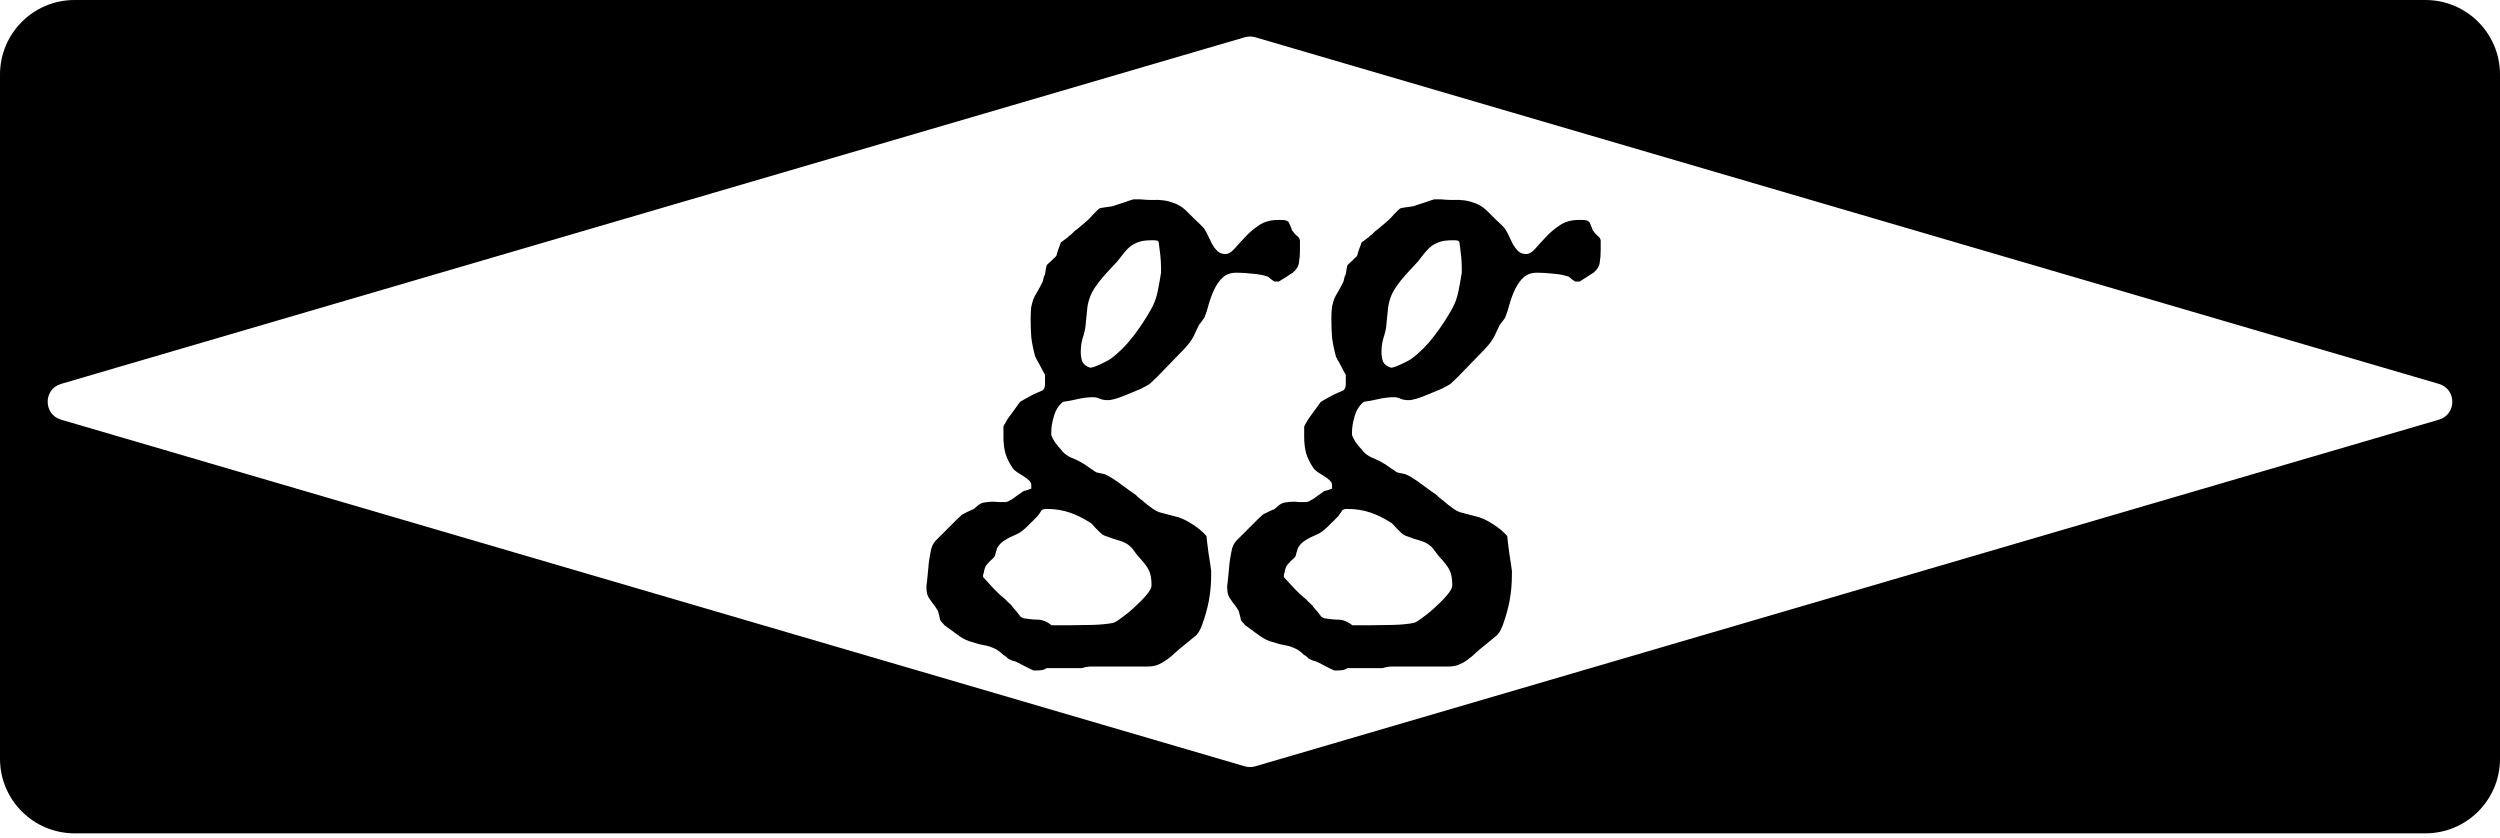 <svg width="400" height="134" viewBox="0 0 400 134" fill="none" xmlns="http://www.w3.org/2000/svg">
<path d="M388.072 0C394.66 0 400.001 5.341 400.001 11.929V121.403C400.001 127.991 394.66 133.333 388.072 133.333H11.929C5.341 133.333 4.95997e-05 127.991 0 121.403V11.929C0 5.341 5.341 0 11.929 0H388.072ZM200.839 5.96C200.292 5.8 199.709 5.8 199.162 5.96L9.772 61.424C6.914 62.261 6.914 66.31 9.772 67.147L199.162 122.611C199.709 122.772 200.292 122.772 200.839 122.611L390.229 67.147C393.087 66.31 393.087 62.261 390.229 61.424L200.839 5.96ZM182.409 31.891C183.073 31.96 183.703 31.995 184.297 31.995C184.926 31.96 185.52 31.978 186.079 32.048C186.673 32.118 187.233 32.257 187.757 32.467C188.316 32.642 188.858 32.939 189.382 33.358C189.522 33.463 189.748 33.673 190.062 33.987L191.059 34.983C191.408 35.298 191.74 35.612 192.055 35.927C192.369 36.241 192.58 36.469 192.685 36.608C192.894 36.923 193.104 37.307 193.313 37.762C193.523 38.216 193.733 38.653 193.942 39.072C194.187 39.492 194.467 39.858 194.781 40.173C195.131 40.487 195.55 40.645 196.039 40.645C196.528 40.645 197.018 40.365 197.507 39.806C197.996 39.247 198.556 38.636 199.185 37.972C199.814 37.273 200.547 36.643 201.386 36.084C202.224 35.49 203.256 35.192 204.479 35.192H205.003C205.248 35.192 205.458 35.21 205.633 35.245C205.842 35.28 206.034 35.385 206.209 35.56C206.209 35.56 206.244 35.648 206.313 35.822C206.383 35.962 206.454 36.119 206.523 36.294C206.593 36.434 206.646 36.591 206.681 36.766C206.75 36.905 206.803 36.975 206.838 36.976C207.013 37.255 207.222 37.499 207.467 37.709C207.746 37.884 207.921 38.129 207.991 38.443V40.068C207.991 40.767 207.939 41.414 207.834 42.008C207.764 42.602 207.432 43.144 206.838 43.633C206.768 43.668 206.628 43.755 206.419 43.895C206.244 43.999 206.035 44.14 205.79 44.315C205.546 44.454 205.318 44.594 205.108 44.733L204.637 45.048H203.902C203.832 45.013 203.657 44.891 203.378 44.682C203.098 44.437 202.923 44.297 202.854 44.262C202.155 44.017 201.333 43.86 200.39 43.79C199.481 43.685 198.625 43.633 197.821 43.633C196.913 43.633 196.179 43.895 195.62 44.419C195.096 44.908 194.659 45.52 194.31 46.254C193.96 46.988 193.663 47.775 193.418 48.613C193.208 49.452 192.964 50.203 192.685 50.867C192.615 50.937 192.474 51.129 192.265 51.443C192.055 51.723 191.916 51.898 191.846 51.968C191.636 52.387 191.461 52.754 191.321 53.068C191.181 53.383 191.041 53.68 190.901 53.96C190.762 54.205 190.604 54.45 190.43 54.694C190.255 54.939 190.011 55.236 189.696 55.585C189.522 55.795 189.154 56.179 188.595 56.738C188.071 57.297 187.494 57.892 186.865 58.52C186.271 59.149 185.695 59.744 185.136 60.303C184.577 60.827 184.192 61.195 183.982 61.404C183.668 61.614 183.195 61.876 182.566 62.19C181.937 62.47 181.273 62.75 180.574 63.029C179.91 63.309 179.264 63.553 178.635 63.763C178.041 63.937 177.587 64.025 177.272 64.025C176.783 64.025 176.363 63.955 176.014 63.815C175.664 63.641 175.297 63.553 174.913 63.553C174.109 63.553 173.253 63.658 172.345 63.868C171.471 64.078 170.719 64.217 170.09 64.287C169.391 64.846 168.902 65.615 168.622 66.594C168.343 67.537 168.203 68.376 168.203 69.11V69.477C168.203 69.581 168.221 69.669 168.256 69.739C168.256 69.775 168.308 69.897 168.413 70.106C168.518 70.281 168.64 70.491 168.779 70.735C168.954 70.945 169.129 71.172 169.304 71.417C169.478 71.627 169.619 71.784 169.724 71.889C170.143 72.483 170.719 72.936 171.453 73.251C172.187 73.531 172.817 73.846 173.341 74.195C173.411 74.196 173.551 74.283 173.76 74.457C173.969 74.597 174.197 74.754 174.441 74.929C174.686 75.069 174.913 75.226 175.123 75.4C175.333 75.54 175.472 75.61 175.542 75.61C175.612 75.61 175.857 75.663 176.276 75.768C176.695 75.838 176.922 75.908 176.957 75.978C177.237 76.082 177.587 76.274 178.006 76.554C178.46 76.833 178.915 77.148 179.369 77.497C179.858 77.846 180.312 78.179 180.731 78.493C181.186 78.808 181.536 79.053 181.78 79.228C181.815 79.297 181.938 79.42 182.147 79.595C182.392 79.769 182.636 79.961 182.881 80.171C183.125 80.381 183.353 80.573 183.562 80.748C183.772 80.923 183.913 81.028 183.982 81.062C184.681 81.621 185.31 81.954 185.869 82.059C186.428 82.198 187.092 82.372 187.861 82.582C188.735 82.757 189.661 83.159 190.64 83.788C191.653 84.417 192.457 85.081 193.051 85.78C193.051 85.99 193.086 86.357 193.156 86.881C193.226 87.405 193.295 87.947 193.365 88.506C193.47 89.1 193.558 89.659 193.628 90.184C193.698 90.708 193.75 91.092 193.785 91.337V91.966C193.785 93.434 193.663 94.814 193.418 96.107C193.173 97.4 192.807 98.711 192.317 100.039C192.003 100.913 191.601 101.525 191.111 101.874C190.657 102.258 190.081 102.73 189.382 103.289C188.893 103.673 188.438 104.058 188.019 104.442C187.599 104.862 187.162 105.228 186.708 105.543C186.289 105.858 185.834 106.12 185.345 106.33C184.856 106.54 184.279 106.645 183.615 106.645H174.441C174.302 106.645 174.039 106.679 173.655 106.749C173.306 106.854 173.061 106.906 172.921 106.906H167.469C167.189 107.081 166.927 107.186 166.683 107.221C166.438 107.256 166.158 107.273 165.844 107.273H165.372C165.267 107.238 165.075 107.15 164.796 107.011C164.516 106.871 164.201 106.714 163.852 106.539C163.537 106.364 163.24 106.207 162.961 106.067C162.681 105.928 162.489 105.841 162.384 105.806C162.244 105.806 162.07 105.753 161.86 105.648C161.721 105.579 161.562 105.508 161.388 105.438C161.318 105.403 161.178 105.281 160.969 105.071C160.76 104.897 160.62 104.81 160.55 104.81C160.165 104.425 159.798 104.128 159.448 103.918C159.099 103.743 158.732 103.586 158.348 103.446C157.998 103.341 157.614 103.254 157.194 103.185C156.775 103.115 156.32 102.992 155.831 102.817C154.923 102.608 154.119 102.241 153.42 101.717C152.686 101.193 151.917 100.633 151.113 100.039C151.043 99.934 150.921 99.794 150.746 99.619C150.572 99.445 150.467 99.305 150.432 99.2C150.432 99.13 150.379 98.903 150.274 98.519C150.17 98.169 150.1 97.907 150.065 97.732C149.856 97.383 149.645 97.069 149.436 96.789C149.226 96.544 149.034 96.282 148.859 96.003C148.65 95.758 148.493 95.478 148.388 95.164C148.283 94.85 148.23 94.465 148.23 94.011V93.748C148.265 93.573 148.3 93.293 148.335 92.909C148.37 92.56 148.405 92.193 148.439 91.809C148.474 91.424 148.51 91.075 148.545 90.761C148.58 90.446 148.597 90.236 148.597 90.131C148.667 89.572 148.772 88.943 148.912 88.244C149.017 87.545 149.279 86.968 149.698 86.514C149.873 86.339 150.153 86.06 150.537 85.676C150.921 85.291 151.323 84.889 151.742 84.47L152.948 83.264C153.298 82.914 153.542 82.687 153.682 82.582C153.717 82.512 153.839 82.407 154.049 82.268C154.259 82.163 154.504 82.041 154.783 81.901C155.028 81.796 155.255 81.691 155.465 81.586C155.674 81.516 155.796 81.464 155.831 81.429C155.901 81.359 156.041 81.237 156.251 81.062C156.426 80.888 156.53 80.8 156.565 80.8C156.88 80.555 157.229 80.416 157.613 80.381C158.033 80.311 158.435 80.275 158.819 80.275C159.169 80.275 159.466 80.293 159.711 80.328H160.916C160.986 80.328 161.109 80.293 161.283 80.224C161.458 80.119 161.615 80.031 161.755 79.961C161.79 79.961 161.912 79.892 162.122 79.752C162.332 79.577 162.541 79.42 162.751 79.28C162.996 79.106 163.223 78.947 163.433 78.808C163.642 78.633 163.782 78.546 163.852 78.546C163.921 78.546 164.114 78.493 164.429 78.389C164.743 78.284 164.935 78.214 165.005 78.179V77.603C165.005 77.323 164.883 77.078 164.639 76.868C164.394 76.624 164.097 76.396 163.747 76.186C163.433 75.977 163.1 75.767 162.751 75.558C162.437 75.348 162.192 75.121 162.018 74.876C161.459 74.037 161.074 73.251 160.864 72.518C160.655 71.749 160.55 70.875 160.55 69.897V68.272C160.55 68.202 160.655 67.992 160.864 67.643C161.074 67.258 161.248 66.978 161.388 66.804C161.493 66.664 161.633 66.471 161.808 66.227C162.017 65.947 162.209 65.685 162.384 65.44C162.593 65.161 162.768 64.916 162.908 64.706C163.083 64.462 163.188 64.322 163.223 64.287C163.327 64.217 163.537 64.095 163.852 63.92C164.166 63.745 164.516 63.553 164.9 63.344C165.285 63.134 165.652 62.959 166.001 62.819C166.385 62.645 166.665 62.522 166.84 62.452C167.015 62.277 167.119 62.102 167.154 61.928C167.189 61.753 167.207 61.543 167.207 61.299V59.937C167.137 59.867 167.032 59.691 166.893 59.412C166.753 59.133 166.596 58.835 166.421 58.52C166.246 58.171 166.071 57.857 165.896 57.577C165.757 57.298 165.67 57.123 165.635 57.053C165.32 55.9 165.11 54.869 165.005 53.96C164.935 53.051 164.9 52.055 164.9 50.972C164.9 50.203 164.935 49.574 165.005 49.085C165.11 48.596 165.232 48.159 165.372 47.774C165.547 47.39 165.756 47.005 166.001 46.621C166.246 46.202 166.525 45.677 166.84 45.048C166.84 45.012 166.876 44.855 166.945 44.576C167.015 44.262 167.102 44.034 167.207 43.895C167.207 43.824 167.242 43.58 167.312 43.161C167.416 42.742 167.469 42.497 167.469 42.427C167.504 42.392 167.592 42.305 167.731 42.165C167.906 42.025 168.063 41.886 168.203 41.746C168.378 41.571 168.535 41.413 168.675 41.273C168.849 41.134 168.954 41.029 168.989 40.959C169.024 40.959 169.059 40.854 169.094 40.645C169.164 40.435 169.234 40.208 169.304 39.963C169.408 39.718 169.497 39.492 169.566 39.282C169.636 39.038 169.689 38.88 169.724 38.81C169.724 38.775 169.793 38.722 169.933 38.652C170.072 38.547 170.213 38.443 170.353 38.338C170.527 38.198 170.685 38.076 170.824 37.972C170.964 37.867 171.051 37.779 171.086 37.709C171.156 37.709 171.296 37.604 171.506 37.395L171.925 36.976C171.995 36.941 172.135 36.836 172.345 36.661C172.554 36.486 172.764 36.312 172.974 36.137C173.218 35.927 173.446 35.734 173.655 35.56C173.865 35.385 174.004 35.262 174.074 35.192L174.389 34.878C174.563 34.668 174.756 34.459 174.966 34.249L175.542 33.673C175.717 33.498 175.839 33.393 175.909 33.358C175.944 33.324 176.067 33.288 176.276 33.253C176.486 33.218 176.713 33.183 176.957 33.148C177.237 33.114 177.482 33.079 177.691 33.044C177.901 33.009 178.024 32.991 178.059 32.991C178.129 32.956 178.321 32.886 178.635 32.781C178.949 32.676 179.281 32.572 179.631 32.467C180.015 32.327 180.365 32.205 180.68 32.1C181.029 31.995 181.257 31.926 181.361 31.891H182.409ZM230.528 31.891C231.192 31.96 231.822 31.995 232.416 31.995C233.045 31.96 233.639 31.978 234.198 32.048C234.792 32.118 235.352 32.257 235.876 32.467C236.435 32.642 236.977 32.939 237.501 33.358C237.641 33.463 237.868 33.673 238.183 33.987L239.179 34.983C239.528 35.298 239.859 35.612 240.174 35.927C240.488 36.241 240.699 36.469 240.804 36.608C241.013 36.923 241.223 37.307 241.433 37.762C241.642 38.216 241.852 38.653 242.062 39.072C242.306 39.492 242.586 39.858 242.9 40.173C243.25 40.487 243.669 40.645 244.158 40.645C244.647 40.645 245.137 40.365 245.626 39.806C246.115 39.247 246.675 38.636 247.304 37.972C247.933 37.273 248.667 36.643 249.506 36.084C250.345 35.49 251.376 35.192 252.599 35.192H253.122C253.367 35.192 253.577 35.21 253.752 35.245C253.961 35.28 254.154 35.385 254.328 35.56C254.328 35.56 254.363 35.648 254.433 35.822C254.503 35.962 254.573 36.119 254.643 36.294C254.712 36.434 254.765 36.591 254.8 36.766C254.87 36.905 254.922 36.975 254.957 36.976C255.132 37.255 255.341 37.499 255.586 37.709C255.866 37.884 256.04 38.129 256.11 38.443V40.068C256.11 40.767 256.058 41.414 255.953 42.008C255.883 42.602 255.551 43.144 254.957 43.633C254.887 43.668 254.747 43.755 254.538 43.895C254.363 43.999 254.154 44.14 253.909 44.315C253.665 44.454 253.437 44.594 253.228 44.733L252.756 45.048H252.021C251.951 45.013 251.776 44.891 251.497 44.682C251.218 44.437 251.044 44.297 250.974 44.262C250.275 44.017 249.453 43.86 248.51 43.79C247.601 43.685 246.744 43.633 245.94 43.633C245.032 43.633 244.298 43.895 243.739 44.419C243.215 44.908 242.778 45.52 242.429 46.254C242.079 46.988 241.782 47.775 241.537 48.613C241.327 49.452 241.083 50.203 240.804 50.867C240.734 50.937 240.593 51.129 240.384 51.443C240.174 51.723 240.035 51.898 239.965 51.968C239.755 52.387 239.58 52.754 239.44 53.068C239.301 53.383 239.161 53.68 239.021 53.96C238.882 54.205 238.724 54.45 238.549 54.694C238.374 54.939 238.13 55.236 237.815 55.585C237.641 55.795 237.274 56.179 236.715 56.738C236.191 57.297 235.613 57.892 234.984 58.52C234.39 59.15 233.814 59.744 233.255 60.303C232.696 60.827 232.311 61.195 232.102 61.404C231.787 61.614 231.315 61.876 230.686 62.19C230.057 62.47 229.393 62.75 228.694 63.029C228.03 63.309 227.383 63.553 226.754 63.763C226.16 63.937 225.706 64.025 225.392 64.025C224.902 64.025 224.482 63.955 224.133 63.815C223.783 63.641 223.417 63.553 223.032 63.553C222.228 63.553 221.372 63.658 220.464 63.868C219.59 64.078 218.838 64.217 218.209 64.287C217.51 64.846 217.021 65.615 216.741 66.594C216.462 67.537 216.322 68.376 216.322 69.11V69.477C216.322 69.581 216.34 69.669 216.375 69.739C216.375 69.775 216.428 69.897 216.532 70.106C216.637 70.281 216.759 70.491 216.898 70.735C217.073 70.945 217.248 71.172 217.423 71.417C217.598 71.627 217.738 71.784 217.843 71.889C218.262 72.483 218.839 72.936 219.572 73.251C220.306 73.531 220.936 73.846 221.46 74.195C221.53 74.196 221.67 74.283 221.879 74.457C222.089 74.597 222.316 74.754 222.561 74.929C222.805 75.069 223.033 75.226 223.242 75.4C223.452 75.54 223.591 75.61 223.661 75.61C223.731 75.61 223.976 75.663 224.396 75.768C224.815 75.838 225.042 75.908 225.077 75.978C225.357 76.082 225.706 76.274 226.125 76.554C226.579 76.833 227.034 77.148 227.488 77.497C227.978 77.847 228.432 78.179 228.852 78.493C229.306 78.808 229.655 79.053 229.899 79.228C229.934 79.297 230.057 79.42 230.267 79.595C230.511 79.769 230.756 79.961 231 80.171C231.245 80.381 231.472 80.573 231.682 80.748C231.891 80.923 232.032 81.028 232.102 81.062C232.8 81.621 233.429 81.954 233.988 82.059C234.547 82.198 235.212 82.372 235.98 82.582C236.854 82.757 237.78 83.159 238.759 83.788C239.772 84.417 240.576 85.081 241.17 85.78C241.17 85.99 241.206 86.357 241.275 86.881C241.345 87.405 241.414 87.947 241.484 88.506C241.589 89.1 241.677 89.659 241.747 90.184C241.817 90.708 241.869 91.092 241.904 91.337V91.966C241.904 93.434 241.782 94.814 241.537 96.107C241.292 97.4 240.926 98.711 240.437 100.039C240.122 100.913 239.72 101.525 239.23 101.874C238.776 102.258 238.2 102.73 237.501 103.289C237.012 103.673 236.557 104.058 236.138 104.442C235.718 104.862 235.281 105.228 234.827 105.543C234.408 105.858 233.953 106.12 233.464 106.33C232.975 106.54 232.398 106.645 231.734 106.645H222.561C222.421 106.645 222.159 106.679 221.774 106.749C221.425 106.854 221.18 106.906 221.04 106.906H215.588C215.308 107.081 215.046 107.186 214.802 107.221C214.557 107.256 214.277 107.273 213.963 107.273H213.491C213.386 107.238 213.194 107.15 212.915 107.011L211.972 106.539C211.657 106.364 211.36 106.207 211.08 106.067C210.801 105.928 210.608 105.841 210.503 105.806C210.363 105.806 210.189 105.753 209.979 105.648C209.84 105.579 209.682 105.508 209.508 105.438C209.438 105.404 209.298 105.281 209.088 105.071C208.879 104.897 208.739 104.81 208.669 104.81C208.285 104.425 207.917 104.128 207.567 103.918C207.218 103.743 206.851 103.586 206.467 103.446C206.117 103.341 205.733 103.254 205.313 103.185C204.894 103.115 204.439 102.992 203.95 102.817C203.042 102.608 202.238 102.241 201.539 101.717C200.805 101.193 200.036 100.633 199.232 100.039C199.163 99.934 199.04 99.794 198.865 99.619C198.691 99.445 198.586 99.305 198.551 99.2C198.551 99.13 198.498 98.903 198.394 98.519C198.289 98.169 198.22 97.907 198.185 97.732C197.975 97.383 197.764 97.069 197.555 96.789C197.345 96.544 197.153 96.282 196.979 96.003C196.769 95.758 196.612 95.478 196.507 95.164C196.402 94.85 196.35 94.465 196.35 94.011V93.748C196.385 93.573 196.419 93.293 196.454 92.909C196.489 92.56 196.525 92.193 196.56 91.809C196.594 91.424 196.629 91.075 196.664 90.761C196.699 90.446 196.717 90.236 196.717 90.131C196.787 89.572 196.891 88.943 197.031 88.244C197.136 87.545 197.398 86.968 197.817 86.514C197.992 86.339 198.272 86.06 198.656 85.676C199.041 85.291 199.442 84.889 199.861 84.47L201.067 83.264C201.417 82.914 201.662 82.687 201.802 82.582C201.837 82.512 201.959 82.407 202.168 82.268C202.378 82.163 202.623 82.041 202.902 81.901C203.147 81.796 203.374 81.691 203.584 81.586C203.793 81.516 203.915 81.464 203.95 81.429C204.02 81.359 204.16 81.237 204.37 81.062C204.545 80.888 204.65 80.8 204.685 80.8C204.999 80.555 205.349 80.416 205.733 80.381C206.153 80.311 206.554 80.275 206.938 80.275C207.288 80.275 207.585 80.293 207.83 80.328H209.035C209.105 80.328 209.228 80.293 209.402 80.224C209.577 80.119 209.734 80.031 209.874 79.961C209.909 79.961 210.032 79.892 210.241 79.752C210.451 79.577 210.661 79.42 210.87 79.28C211.115 79.106 211.342 78.947 211.552 78.808C211.761 78.633 211.902 78.546 211.972 78.546C212.042 78.546 212.234 78.493 212.548 78.389C212.862 78.284 213.054 78.214 213.124 78.179V77.603C213.124 77.323 213.002 77.078 212.758 76.868C212.513 76.624 212.216 76.396 211.866 76.186C211.552 75.977 211.219 75.767 210.87 75.558C210.556 75.348 210.311 75.121 210.137 74.876C209.578 74.037 209.193 73.251 208.983 72.518C208.774 71.749 208.669 70.875 208.669 69.897V68.272C208.669 68.202 208.774 67.992 208.983 67.643C209.193 67.258 209.368 66.978 209.508 66.804C209.613 66.664 209.752 66.471 209.927 66.227C210.136 65.947 210.328 65.685 210.503 65.44C210.713 65.161 210.888 64.916 211.027 64.706C211.202 64.462 211.307 64.322 211.342 64.287C211.447 64.217 211.657 64.095 211.972 63.92C212.286 63.745 212.635 63.553 213.02 63.344C213.404 63.134 213.771 62.959 214.12 62.819C214.504 62.645 214.784 62.522 214.959 62.452C215.134 62.277 215.238 62.102 215.273 61.928C215.308 61.753 215.326 61.543 215.326 61.299V59.937C215.256 59.867 215.151 59.692 215.012 59.412C214.872 59.133 214.715 58.835 214.54 58.52C214.365 58.171 214.19 57.857 214.016 57.577C213.876 57.298 213.789 57.123 213.754 57.053C213.439 55.9 213.229 54.869 213.124 53.96C213.054 53.051 213.02 52.055 213.02 50.972C213.02 50.203 213.054 49.574 213.124 49.085C213.229 48.596 213.351 48.159 213.491 47.774C213.666 47.39 213.876 47.005 214.12 46.621C214.365 46.202 214.644 45.677 214.959 45.048C214.959 45.012 214.995 44.855 215.064 44.576C215.134 44.262 215.221 44.034 215.326 43.895C215.326 43.824 215.361 43.58 215.431 43.161C215.536 42.742 215.588 42.497 215.588 42.427C215.623 42.392 215.711 42.305 215.851 42.165C216.025 42.025 216.183 41.886 216.322 41.746C216.497 41.571 216.654 41.413 216.794 41.273C216.969 41.134 217.073 41.029 217.108 40.959C217.143 40.959 217.179 40.854 217.214 40.645C217.284 40.435 217.353 40.207 217.423 39.963C217.528 39.718 217.616 39.492 217.686 39.282C217.755 39.038 217.808 38.88 217.843 38.81C217.843 38.775 217.913 38.722 218.052 38.652C218.192 38.547 218.332 38.443 218.472 38.338C218.646 38.198 218.804 38.076 218.943 37.972C219.083 37.867 219.17 37.779 219.205 37.709C219.275 37.709 219.415 37.604 219.625 37.395L220.044 36.976C220.114 36.941 220.254 36.836 220.464 36.661C220.674 36.486 220.883 36.311 221.093 36.137C221.337 35.927 221.565 35.734 221.774 35.56C221.984 35.385 222.123 35.262 222.193 35.192L222.508 34.878C222.683 34.668 222.875 34.459 223.085 34.249L223.661 33.673C223.836 33.498 223.958 33.393 224.028 33.358C224.063 33.324 224.186 33.288 224.396 33.253C224.605 33.218 224.833 33.183 225.077 33.148C225.356 33.114 225.601 33.079 225.811 33.044C226.02 33.009 226.143 32.991 226.178 32.991C226.248 32.956 226.44 32.886 226.754 32.781C227.068 32.676 227.401 32.572 227.75 32.467C228.134 32.327 228.484 32.205 228.799 32.1C229.148 31.995 229.376 31.926 229.48 31.891H230.528ZM167.469 81.429C166.98 81.429 166.683 81.534 166.578 81.744C166.473 81.954 166.28 82.233 166.001 82.582C165.966 82.652 165.844 82.775 165.635 82.949C165.46 83.159 165.25 83.368 165.005 83.578C164.76 83.823 164.534 84.05 164.324 84.26C164.115 84.469 163.956 84.61 163.852 84.68C163.467 85.029 163.083 85.291 162.698 85.466C162.314 85.641 161.929 85.816 161.545 85.99C161.196 86.165 160.846 86.375 160.497 86.619C160.148 86.864 159.833 87.213 159.554 87.667C159.519 87.737 159.449 87.964 159.344 88.349C159.239 88.768 159.169 88.995 159.134 89.03C159.099 89.1 159.012 89.205 158.872 89.345C158.732 89.484 158.575 89.625 158.4 89.765C158.261 89.939 158.12 90.097 157.98 90.236C157.841 90.376 157.771 90.463 157.771 90.498C157.701 90.568 157.614 90.778 157.509 91.127C157.439 91.511 157.369 91.791 157.299 91.966V92.333C157.928 93.032 158.505 93.661 159.029 94.22C159.588 94.814 160.217 95.391 160.916 95.95C161.021 96.09 161.214 96.282 161.493 96.526C161.773 96.771 161.948 96.964 162.018 97.103C162.053 97.139 162.122 97.226 162.227 97.365C162.366 97.505 162.507 97.662 162.646 97.837C162.786 98.012 162.909 98.169 163.014 98.309C163.118 98.448 163.188 98.536 163.223 98.571C163.223 98.641 163.311 98.711 163.485 98.781C163.66 98.886 163.782 98.938 163.852 98.939C164.725 99.078 165.494 99.147 166.158 99.147C166.857 99.182 167.557 99.48 168.256 100.039H171.349C172.327 100.039 173.463 100.021 174.756 99.986C176.049 99.951 177.15 99.847 178.059 99.672C178.373 99.602 178.863 99.305 179.526 98.781C180.225 98.292 180.924 97.715 181.623 97.051C182.322 96.422 182.934 95.793 183.458 95.164C183.982 94.535 184.244 94.046 184.244 93.696C184.244 92.927 184.174 92.298 184.034 91.809C183.894 91.354 183.685 90.935 183.405 90.551C183.161 90.201 182.864 89.834 182.515 89.45C182.165 89.101 181.781 88.628 181.361 88.034C180.872 87.335 180.19 86.846 179.316 86.566C178.443 86.322 177.656 86.06 176.957 85.78C176.887 85.78 176.765 85.728 176.591 85.623C176.416 85.553 176.311 85.483 176.276 85.413C176.206 85.378 176.084 85.273 175.909 85.099C175.734 84.924 175.542 84.732 175.332 84.522C175.157 84.313 174.966 84.102 174.756 83.893C174.582 83.718 174.477 83.631 174.441 83.631C173.358 82.932 172.257 82.39 171.139 82.006C170.02 81.621 168.797 81.429 167.469 81.429ZM215.588 81.429C215.099 81.429 214.802 81.534 214.697 81.744C214.592 81.954 214.4 82.233 214.12 82.582C214.085 82.652 213.963 82.775 213.754 82.949C213.579 83.159 213.369 83.368 213.124 83.578C212.88 83.823 212.653 84.05 212.443 84.26C212.234 84.469 212.077 84.61 211.972 84.68C211.587 85.029 211.203 85.291 210.818 85.466C210.434 85.641 210.049 85.816 209.665 85.99C209.316 86.165 208.966 86.374 208.616 86.619C208.267 86.864 207.952 87.213 207.673 87.667C207.638 87.737 207.568 87.964 207.463 88.349C207.358 88.768 207.288 88.995 207.253 89.03C207.218 89.1 207.131 89.205 206.991 89.345C206.851 89.484 206.694 89.625 206.52 89.765C206.38 89.939 206.239 90.097 206.1 90.236C205.96 90.376 205.891 90.463 205.891 90.498C205.821 90.568 205.733 90.778 205.628 91.127C205.558 91.511 205.489 91.791 205.419 91.966V92.333C206.048 93.032 206.624 93.661 207.148 94.22C207.708 94.814 208.336 95.391 209.035 95.95C209.14 96.09 209.333 96.282 209.612 96.526C209.892 96.771 210.067 96.964 210.137 97.103C210.172 97.139 210.241 97.226 210.346 97.365C210.485 97.505 210.626 97.662 210.766 97.837C210.905 98.012 211.028 98.169 211.133 98.309C211.238 98.448 211.307 98.536 211.342 98.571C211.342 98.641 211.43 98.711 211.604 98.781C211.779 98.886 211.902 98.939 211.972 98.939C212.845 99.078 213.614 99.147 214.277 99.147C214.976 99.182 215.676 99.48 216.375 100.039H219.468C220.446 100.039 221.582 100.021 222.875 99.986C224.168 99.951 225.269 99.847 226.178 99.672C226.492 99.602 226.982 99.305 227.646 98.781C228.344 98.292 229.043 97.715 229.742 97.051C230.441 96.422 231.053 95.793 231.577 95.164C232.101 94.535 232.363 94.046 232.363 93.696C232.363 92.927 232.293 92.298 232.153 91.809C232.014 91.354 231.804 90.935 231.524 90.551C231.28 90.201 230.983 89.835 230.634 89.45C230.284 89.101 229.9 88.628 229.48 88.034C228.991 87.335 228.309 86.846 227.436 86.566C226.562 86.322 225.776 86.06 225.077 85.78C225.007 85.78 224.885 85.728 224.71 85.623C224.535 85.553 224.43 85.483 224.396 85.413C224.326 85.378 224.203 85.273 224.028 85.099C223.854 84.924 223.661 84.732 223.451 84.522C223.276 84.313 223.085 84.102 222.875 83.893C222.7 83.718 222.596 83.631 222.561 83.631C221.477 82.932 220.376 82.39 219.258 82.006C218.139 81.621 216.916 81.429 215.588 81.429ZM184.244 38.443C183.51 38.443 182.898 38.513 182.409 38.652C181.92 38.792 181.466 39.003 181.047 39.282C180.662 39.562 180.295 39.911 179.945 40.33C179.596 40.749 179.211 41.239 178.792 41.798C178.338 42.287 177.866 42.794 177.377 43.318C176.888 43.843 176.416 44.384 175.962 44.943C175.508 45.502 175.105 46.097 174.756 46.726C174.441 47.32 174.214 47.966 174.074 48.665C174.039 48.77 174.005 48.98 173.97 49.294C173.935 49.608 173.899 49.958 173.864 50.343C173.829 50.692 173.795 51.024 173.76 51.339C173.725 51.653 173.707 51.863 173.707 51.968C173.637 52.667 173.48 53.366 173.235 54.065C173.026 54.763 172.921 55.516 172.921 56.319C172.921 56.913 173.008 57.437 173.183 57.892C173.392 58.311 173.812 58.625 174.441 58.835C174.581 58.835 174.809 58.782 175.123 58.678C175.437 58.538 175.77 58.398 176.119 58.259L177.062 57.787C177.377 57.612 177.587 57.49 177.691 57.42C179.019 56.441 180.243 55.218 181.361 53.75C182.48 52.282 183.44 50.814 184.244 49.347C184.698 48.543 185.031 47.617 185.24 46.568C185.45 45.52 185.625 44.541 185.765 43.633V42.898C185.765 42.165 185.729 41.501 185.659 40.907C185.589 40.313 185.502 39.613 185.397 38.81C185.362 38.635 185.258 38.53 185.083 38.495C184.943 38.46 184.786 38.443 184.611 38.443H184.244ZM232.363 38.443C231.629 38.443 231.018 38.513 230.528 38.652C230.039 38.792 229.585 39.003 229.166 39.282C228.782 39.562 228.414 39.911 228.064 40.33C227.715 40.749 227.33 41.239 226.911 41.798C226.457 42.287 225.985 42.794 225.496 43.318C225.007 43.843 224.535 44.384 224.081 44.943C223.627 45.502 223.224 46.097 222.875 46.726C222.561 47.32 222.333 47.966 222.193 48.665C222.158 48.77 222.124 48.98 222.089 49.294C222.054 49.608 222.018 49.958 221.983 50.343C221.948 50.692 221.914 51.024 221.879 51.339C221.844 51.653 221.826 51.863 221.826 51.968C221.756 52.667 221.599 53.366 221.354 54.065C221.145 54.763 221.04 55.516 221.04 56.319C221.04 56.913 221.128 57.437 221.303 57.892C221.512 58.311 221.932 58.625 222.561 58.835C222.7 58.835 222.928 58.783 223.242 58.678C223.557 58.538 223.889 58.398 224.238 58.259L225.182 57.787C225.496 57.612 225.706 57.49 225.811 57.42C227.139 56.441 228.362 55.218 229.48 53.75C230.599 52.282 231.56 50.814 232.363 49.347C232.818 48.543 233.15 47.617 233.359 46.568C233.569 45.52 233.744 44.541 233.884 43.633V42.898C233.884 42.165 233.848 41.501 233.778 40.907C233.708 40.313 233.621 39.613 233.517 38.81C233.482 38.635 233.377 38.53 233.202 38.495C233.062 38.46 232.905 38.443 232.73 38.443H232.363Z" fill="black"/>
</svg>
